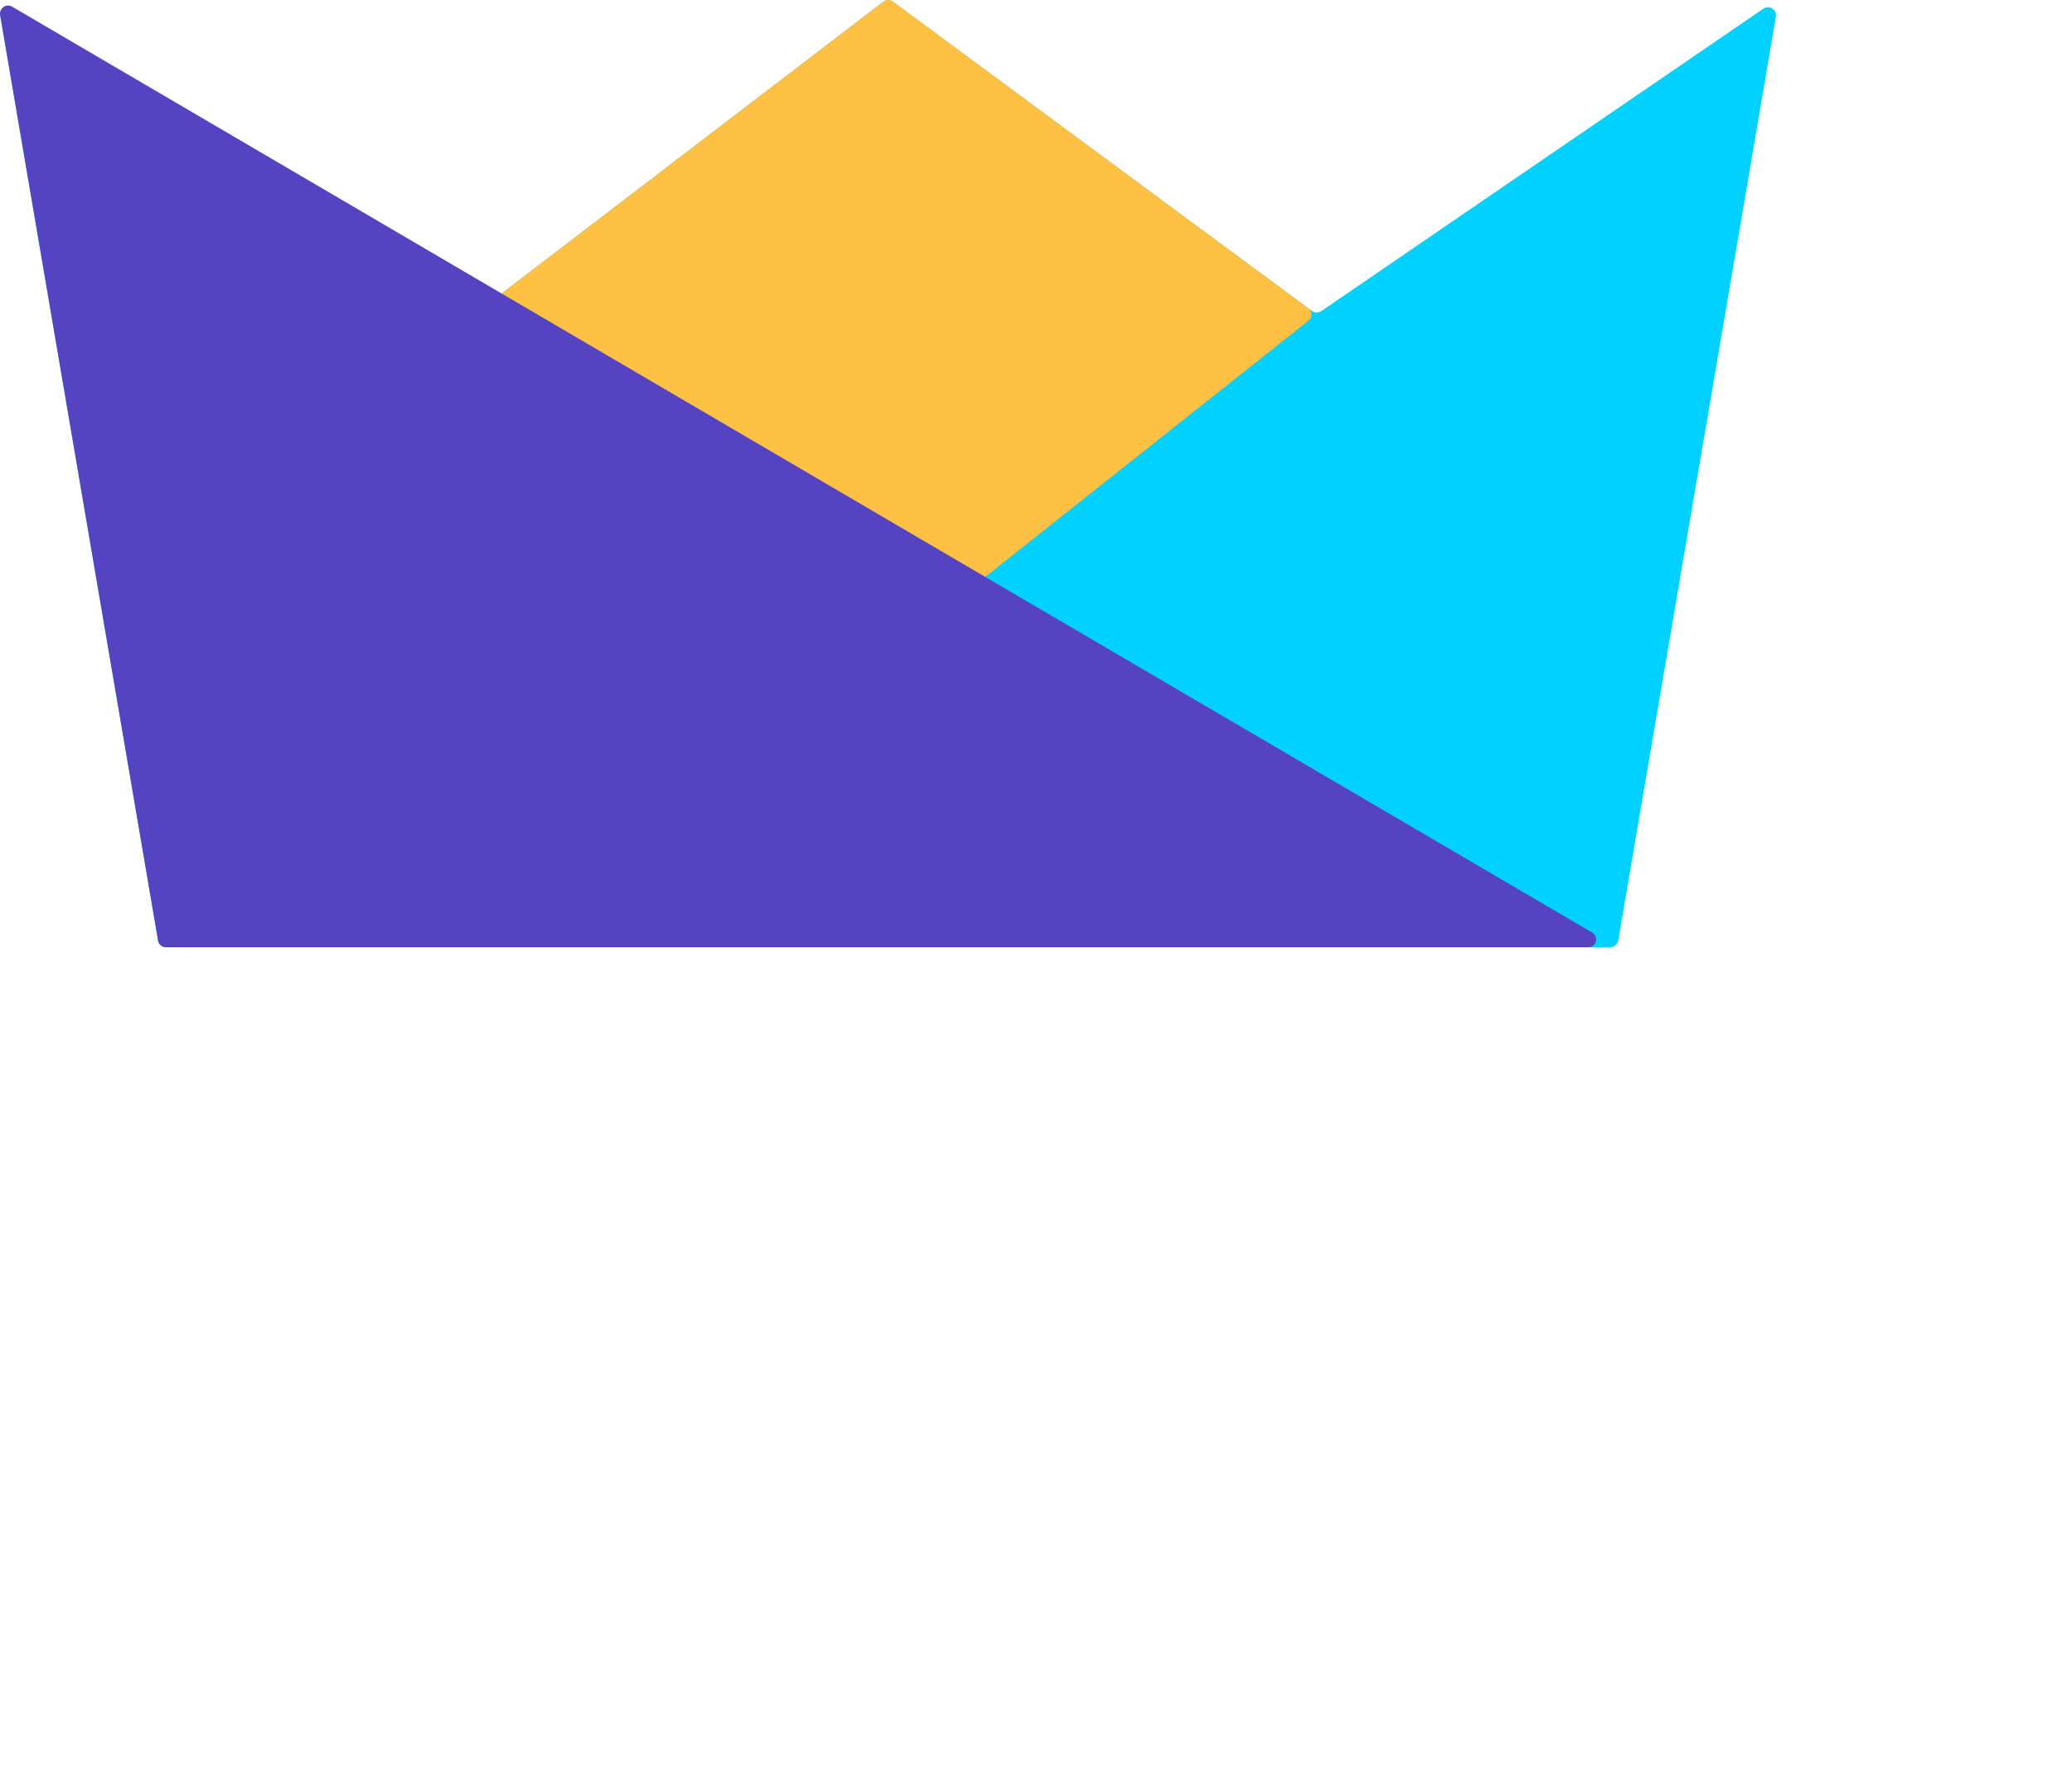 <svg xmlns="http://www.w3.org/2000/svg" xmlns:xlink="http://www.w3.org/1999/xlink" width="70" height="60" viewBox="0 0 70 60">
  <g id="Artboard_10" data-name="Artboard – 10" clip-path="url(#clip-Artboard_10)">
    <g id="Law_icon" data-name="Law icon">
      <path id="Path_193" data-name="Path 193" d="M731.929,117H683.141a.271.271,0,0,1-.27-.223l-5.329-31.231a.272.272,0,0,1,.423-.265l15.42,10.23a.278.278,0,0,0,.322-.011l13.662-10.443a.279.279,0,0,1,.334,0L721.848,95.5a.28.28,0,0,0,.322.006L737.1,85.292a.273.273,0,0,1,.427.263L732.2,116.773A.271.271,0,0,1,731.929,117Z" transform="translate(-677.53 -84.996)" fill="#00d1ff"/>
      <path id="Path_194" data-name="Path 194" d="M707.369,85.053l-13.45,10.281a.263.263,0,0,0-.046.376l10.774,13.314a.279.279,0,0,0,.387.042l16.7-13.235a.263.263,0,0,0-.007-.42L707.7,85.05A.279.279,0,0,0,707.369,85.053Z" transform="translate(-677.53 -84.996)" fill="#fec144"/>
      <path id="Path_195" data-name="Path 195" d="M677.945,85.224,731.314,116.5a.266.266,0,0,1-.141.5H683.141a.271.271,0,0,1-.27-.223L677.534,85.5A.273.273,0,0,1,677.945,85.224Z" transform="translate(-677.53 -84.996)" fill="#5643c1"/>
    </g>
  </g>
</svg>
